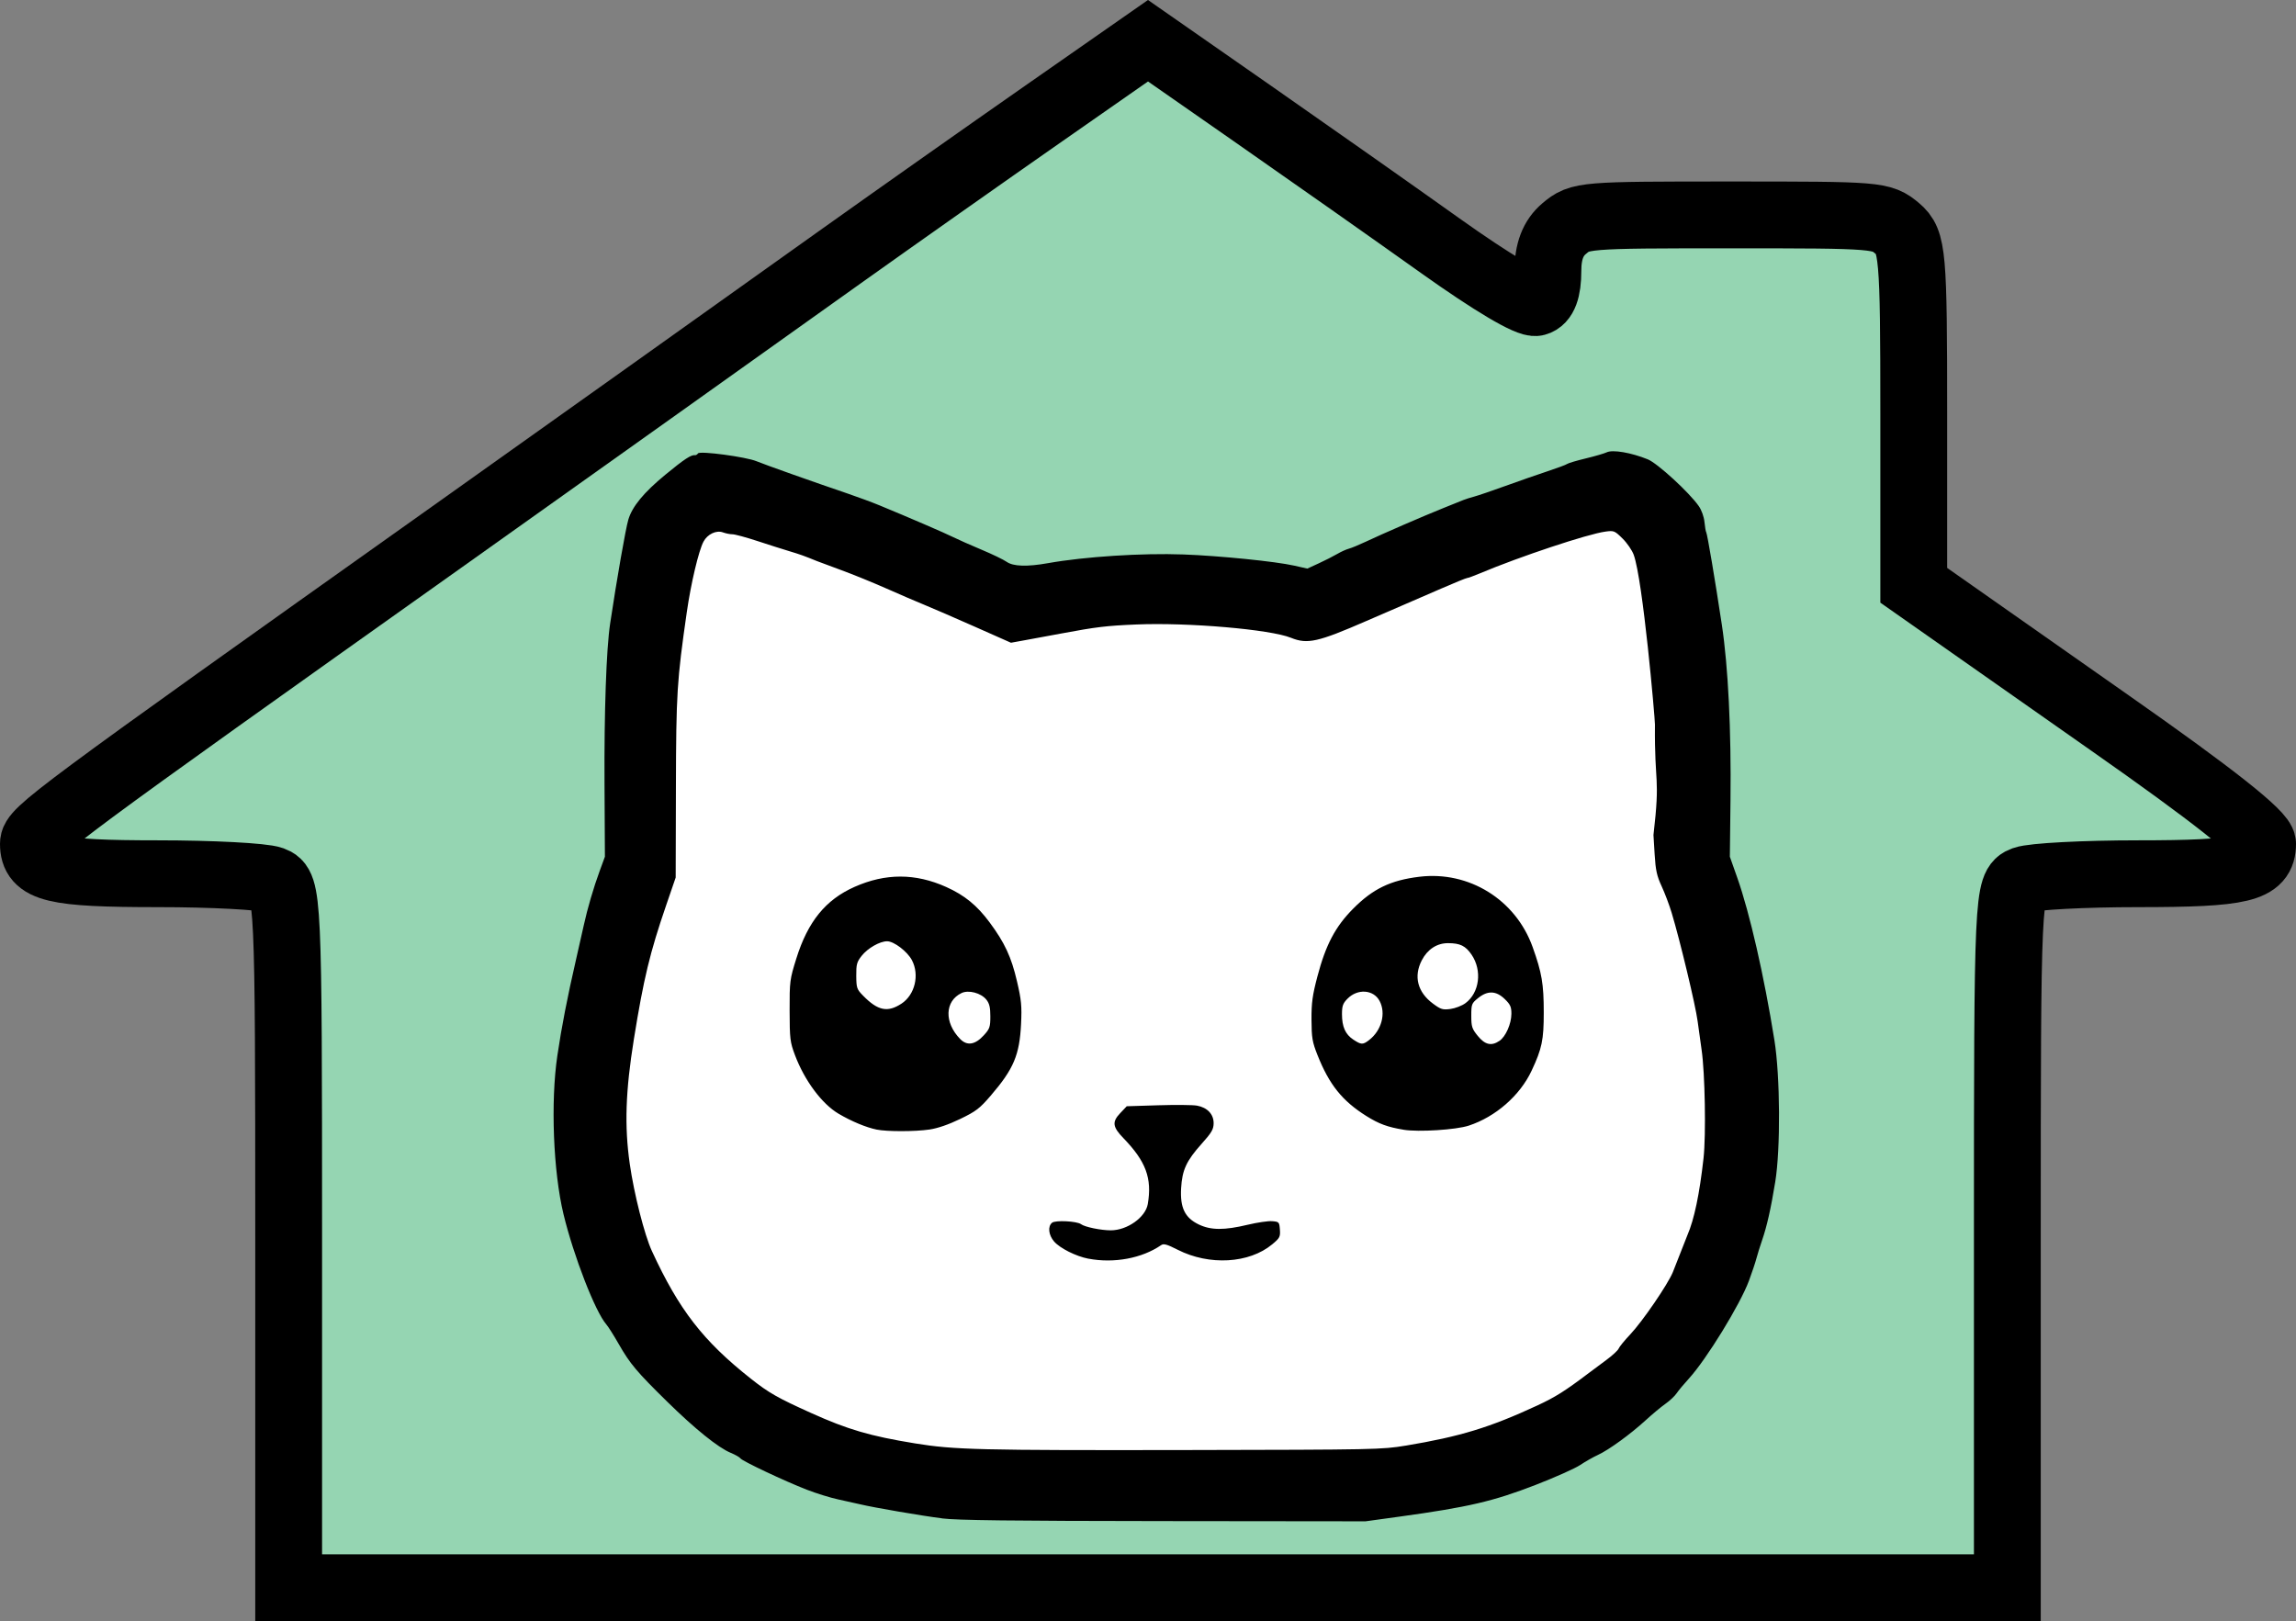 <?xml version="1.0" encoding="UTF-8" standalone="no"?>
<!-- Created with Inkscape (http://www.inkscape.org/) -->

<svg
   width="115.452mm"
   height="81.516mm"
   viewBox="0 0 115.452 81.516"
   version="1.1"
   id="svg1"
   xml:space="preserve"
   xmlns="http://www.w3.org/2000/svg"
   xmlns:svg="http://www.w3.org/2000/svg"><rect x="0" y="0" width="115.452" height="81.516" fill="#808080" stroke="none"/><defs
     id="defs1" /><g
     id="layer1"
     transform="translate(-27.314,-5.838)"><path
       style="fill:#95d5b2;fill-opacity:1;stroke:#000000;stroke-width:3.36;stroke-dasharray:none;stroke-opacity:1"
       d="m 128.251,68.025 c 0,-17.15 0.023,-17.657 0.828,-17.951 0.455,-0.166 3.04,-0.302 5.745,-0.302 5.242,0 6.262,-0.245 6.262,-1.504 0,-0.475 -2.469,-2.429 -7.697,-6.091 -0.12,-0.084 -2.383,-1.673 -5.031,-3.531 l -4.813,-3.378 v -8.623 c 0,-8.055 -0.054,-8.669 -0.818,-9.312 -0.804,-0.677 -0.949,-0.689 -8.38,-0.689 -7.432,0 -7.577,0.012 -8.38,0.689 -0.558,0.47 -0.818,1.146 -0.818,2.125 0,0.955 -0.199,1.488 -0.593,1.592 -0.365,0.096 -2.215,-1.001 -4.813,-2.852 -2.321,-1.654 -6.579,-4.65 -9.461,-6.659 L 85.04,7.886 79.799,11.543 c -2.883,2.011 -7.455,5.234 -10.161,7.162 -2.706,1.928 -7.033,5.011 -9.615,6.851 -2.582,1.841 -7.099,5.054 -10.038,7.141 C 29.917,46.95 28.994,47.635 28.994,48.268 c 0,1.259 1.02,1.504 6.262,1.504 2.705,0 5.29,0.136 5.745,0.302 0.804,0.294 0.828,0.801 0.828,17.951 v 17.649 h 43.211 43.211 z"
       id="path126" /><g
       id="g128"
       transform="translate(-119.681,-38.12)"><path
         style="fill:#ffffff;fill-opacity:1;stroke:none;stroke-width:3.832;stroke-dasharray:none;stroke-opacity:1"
         d="m 181.617,69.347 c 0,0 -0.62,-0.62 -0.992,2.977 -0.372,3.598 -1.116,7.815 -0.992,9.304 0.124,1.489 0,4.466 -0.124,5.831 -0.124,1.365 -0.992,-0.248 -1.241,3.722 -0.248,3.97 -1.241,3.474 -1.241,6.203 0,2.729 0.62,5.21 0.62,6.823 0,1.613 2.233,5.707 2.481,6.575 0.248,0.868 4.218,5.086 4.838,5.086 0.62,0 6.451,2.977 7.319,2.977 0.868,0 8.56,0.496 9.428,0.372 0.868,-0.124 11.537,-0.372 12.033,-0.372 0.496,0 6.327,0.248 7.319,-0.124 0.992,-0.372 4.714,-2.605 5.707,-3.225 0.992,-0.62 5.707,-4.962 5.831,-5.955 0.124,-0.992 2.233,-5.458 2.233,-7.815 0,-2.357 -0.744,-7.815 -0.992,-9.8 -0.248,-1.985 -1.365,-1.985 -1.365,-5.086 0,-3.101 -0.248,-5.334 -0.248,-7.443 0,-2.109 -0.372,-6.451 -0.868,-8.064 -0.496,-1.613 -0.62,-2.481 -2.109,-2.481 -1.489,0 -3.598,-0.62 -5.334,0 -1.737,0.62 0.248,1.985 -3.97,2.481 -4.218,0.496 -4.714,2.233 -5.955,2.357 -1.241,0.124 -3.225,0.124 -5.21,0.124 -1.985,0 -4.094,0 -6.699,0 -2.605,0 -2.357,0.868 -4.838,0.372 -2.481,-0.496 -2.481,-2.977 -5.955,-2.977 -3.474,0 -9.676,-1.861 -9.676,-1.861 z"
         id="path128" /><path
         style="fill:#000000;stroke-width:0.787"
         d="m 194.365,120.305 c -1.026,-0.128 -3.421,-0.539 -4.123,-0.707 -0.217,-0.052 -0.712,-0.162 -1.101,-0.245 -0.389,-0.083 -1.098,-0.303 -1.576,-0.488 -1.109,-0.43 -3.253,-1.442 -3.338,-1.576 -0.036,-0.056 -0.257,-0.182 -0.491,-0.279 -0.631,-0.262 -1.792,-1.198 -3.189,-2.569 -1.536,-1.507 -1.869,-1.903 -2.44,-2.901 -0.249,-0.435 -0.528,-0.878 -0.621,-0.983 -0.557,-0.635 -1.648,-3.442 -2.156,-5.546 -0.516,-2.139 -0.653,-5.646 -0.31,-7.968 0.212,-1.44 0.502,-2.933 0.942,-4.845 0.145,-0.631 0.32,-1.406 0.389,-1.721 0.18,-0.826 0.494,-1.899 0.798,-2.725 l 0.263,-0.717 -0.02,-3.682 c -0.02,-3.58 0.092,-6.768 0.282,-8.032 0.336,-2.241 0.778,-4.767 0.915,-5.231 0.195,-0.662 0.774,-1.365 1.86,-2.26 0.953,-0.785 1.303,-1.015 1.497,-0.984 0.043,0.007 0.109,-0.034 0.148,-0.09 0.093,-0.136 2.418,0.175 2.941,0.394 0.396,0.166 2.946,1.07 4.567,1.62 0.515,0.175 1.246,0.445 1.625,0.602 1.479,0.61 3.271,1.383 3.694,1.593 0.244,0.121 0.887,0.406 1.428,0.633 0.542,0.227 1.111,0.502 1.264,0.61 0.331,0.233 1.024,0.256 2.085,0.067 1.842,-0.328 4.722,-0.513 6.797,-0.437 1.832,0.067 4.637,0.35 5.581,0.563 l 0.656,0.148 0.575,-0.264 c 0.316,-0.145 0.731,-0.356 0.92,-0.467 0.19,-0.112 0.456,-0.233 0.591,-0.269 0.135,-0.036 0.512,-0.192 0.837,-0.345 0.849,-0.401 2.914,-1.296 3.891,-1.688 0.461,-0.185 0.926,-0.372 1.034,-0.416 0.108,-0.044 0.352,-0.121 0.542,-0.172 0.19,-0.05 0.899,-0.292 1.576,-0.537 0.677,-0.245 1.63,-0.577 2.118,-0.738 0.488,-0.161 0.931,-0.326 0.985,-0.368 0.054,-0.041 0.475,-0.166 0.936,-0.277 0.461,-0.111 0.932,-0.249 1.048,-0.305 0.299,-0.146 1.228,0.012 2.067,0.352 0.486,0.197 2.081,1.659 2.564,2.351 0.141,0.202 0.26,0.535 0.286,0.797 0.024,0.248 0.064,0.483 0.09,0.523 0.054,0.086 0.438,2.357 0.784,4.645 0.319,2.111 0.476,5.29 0.435,8.845 l -0.032,2.821 0.372,1.052 c 0.627,1.774 1.35,4.938 1.869,8.176 0.291,1.815 0.312,5.464 0.041,7.124 -0.218,1.338 -0.421,2.239 -0.658,2.923 -0.103,0.297 -0.231,0.708 -0.285,0.913 -0.053,0.205 -0.224,0.716 -0.38,1.137 -0.438,1.185 -2.137,3.952 -3.021,4.918 -0.247,0.27 -0.525,0.603 -0.617,0.741 -0.093,0.138 -0.345,0.374 -0.56,0.525 -0.215,0.151 -0.66,0.521 -0.989,0.823 -0.77,0.705 -1.86,1.497 -2.405,1.747 -0.236,0.108 -0.638,0.337 -0.894,0.508 -0.256,0.171 -1.263,0.621 -2.238,0.999 -2.12,0.823 -3.391,1.12 -6.832,1.594 l -1.724,0.238 -10.146,-0.011 c -7.717,-0.008 -10.385,-0.041 -11.145,-0.135 z m 23.311,-3.655 c 2.744,-0.458 4.227,-0.91 6.627,-2.023 0.9,-0.417 1.389,-0.726 2.586,-1.631 0.174,-0.131 0.568,-0.425 0.877,-0.653 0.309,-0.228 0.588,-0.486 0.621,-0.574 0.033,-0.088 0.296,-0.409 0.584,-0.714 0.612,-0.648 1.886,-2.508 2.141,-3.128 0.098,-0.237 0.284,-0.71 0.414,-1.052 0.13,-0.342 0.274,-0.708 0.32,-0.813 0.341,-0.787 0.607,-2.058 0.809,-3.863 0.13,-1.161 0.074,-4.306 -0.098,-5.46 -0.051,-0.342 -0.14,-0.987 -0.199,-1.434 -0.105,-0.803 -0.886,-4.061 -1.306,-5.451 -0.119,-0.394 -0.347,-0.997 -0.506,-1.339 -0.236,-0.507 -0.301,-0.801 -0.349,-1.595 l -0.059,-0.974 c 0.353,-3.048 0.046,-2.427 0.074,-5.559 0.003,-0.305 -0.604,-7.257 -1.068,-8.534 -0.081,-0.224 -0.333,-0.591 -0.561,-0.816 -0.396,-0.392 -0.432,-0.406 -0.858,-0.349 -0.898,0.121 -4.31,1.256 -6.318,2.102 -0.305,0.128 -0.593,0.233 -0.64,0.233 -0.047,-4.7e-5 -0.64,0.242 -1.318,0.537 -0.677,0.295 -1.564,0.68 -1.97,0.854 -0.406,0.174 -1.204,0.519 -1.773,0.767 -2.448,1.066 -2.969,1.182 -3.796,0.847 -1.042,-0.423 -5.185,-0.779 -7.778,-0.669 -1.514,0.064 -1.995,0.122 -3.792,0.457 -0.569,0.106 -1.366,0.253 -1.772,0.327 l -0.737,0.134 -1.829,-0.811 c -1.006,-0.446 -2.137,-0.936 -2.513,-1.089 -0.377,-0.153 -1.239,-0.524 -1.916,-0.824 -0.677,-0.3 -1.697,-0.715 -2.266,-0.923 -0.569,-0.207 -1.123,-0.413 -1.231,-0.458 -0.636,-0.26 -0.845,-0.335 -1.379,-0.495 -0.325,-0.097 -1.054,-0.329 -1.62,-0.515 -0.566,-0.186 -1.128,-0.338 -1.25,-0.338 -0.121,0 -0.337,-0.043 -0.479,-0.095 -0.333,-0.123 -0.778,0.088 -0.978,0.464 -0.244,0.458 -0.632,2.099 -0.841,3.552 -0.497,3.464 -0.534,4.06 -0.546,8.797 l -0.012,4.542 -0.476,1.387 c -0.821,2.39 -1.135,3.694 -1.626,6.742 -0.42,2.607 -0.478,4.366 -0.208,6.263 0.214,1.503 0.741,3.579 1.113,4.386 1.363,2.958 2.575,4.522 4.974,6.419 0.904,0.715 1.354,0.971 3.034,1.728 1.85,0.833 2.966,1.16 5.224,1.528 1.971,0.322 3.226,0.352 13.689,0.334 9.486,-0.017 9.786,-0.023 10.983,-0.222 z m -15.953,-9.401 c -0.619,-0.118 -1.429,-0.524 -1.724,-0.864 -0.281,-0.324 -0.328,-0.763 -0.101,-0.945 0.168,-0.135 1.251,-0.08 1.455,0.074 0.187,0.142 0.998,0.309 1.497,0.309 0.826,0 1.747,-0.654 1.86,-1.321 0.221,-1.298 -0.093,-2.146 -1.228,-3.317 -0.542,-0.559 -0.576,-0.813 -0.165,-1.247 l 0.335,-0.354 1.581,-0.049 c 0.87,-0.027 1.747,-0.019 1.951,0.018 0.521,0.095 0.841,0.434 0.837,0.887 -0.003,0.305 -0.099,0.47 -0.603,1.032 -0.768,0.858 -0.979,1.315 -1.032,2.235 -0.056,0.981 0.189,1.485 0.887,1.821 0.609,0.293 1.282,0.297 2.461,0.015 0.48,-0.115 1.034,-0.196 1.231,-0.18 0.344,0.028 0.36,0.045 0.388,0.424 0.027,0.361 -0.006,0.425 -0.386,0.74 -1.161,0.965 -3.165,1.08 -4.751,0.274 -0.547,-0.278 -0.706,-0.322 -0.837,-0.232 -0.962,0.663 -2.366,0.924 -3.655,0.679 z m -10.643,-6.491 c -0.533,-0.109 -1.272,-0.417 -1.921,-0.8 -0.836,-0.494 -1.708,-1.666 -2.189,-2.943 -0.247,-0.656 -0.267,-0.817 -0.27,-2.237 -0.003,-1.476 0.008,-1.569 0.337,-2.621 0.58,-1.859 1.471,-2.956 2.925,-3.603 1.559,-0.693 3.064,-0.692 4.614,0.005 0.922,0.414 1.548,0.925 2.181,1.78 0.762,1.029 1.09,1.734 1.377,2.965 0.219,0.938 0.248,1.24 0.204,2.143 -0.076,1.562 -0.372,2.261 -1.526,3.604 -0.557,0.648 -0.738,0.786 -1.533,1.171 -0.581,0.281 -1.129,0.47 -1.541,0.531 -0.724,0.108 -2.142,0.11 -2.66,0.004 z m 5.393,-4.751 c 0.288,-0.316 0.32,-0.412 0.32,-0.944 0,-0.453 -0.048,-0.652 -0.202,-0.842 -0.269,-0.333 -0.892,-0.498 -1.244,-0.33 -0.847,0.403 -0.882,1.481 -0.074,2.309 0.352,0.361 0.756,0.296 1.2,-0.192 z m -4.148,-1.583 c 0.676,-0.444 0.916,-1.442 0.525,-2.185 -0.23,-0.438 -0.903,-0.951 -1.247,-0.951 -0.37,0 -0.978,0.348 -1.281,0.733 -0.243,0.309 -0.276,0.432 -0.271,1.005 0.005,0.61 0.028,0.676 0.345,0.999 0.74,0.756 1.231,0.857 1.929,0.399 z m 25.253,6.341 c -0.81,-0.133 -1.242,-0.292 -1.876,-0.689 -1.214,-0.762 -1.867,-1.576 -2.459,-3.067 -0.261,-0.656 -0.296,-0.866 -0.301,-1.774 -0.005,-0.848 0.048,-1.233 0.297,-2.177 0.419,-1.591 0.9,-2.503 1.796,-3.407 0.993,-1.001 1.883,-1.431 3.33,-1.607 2.496,-0.304 4.842,1.15 5.696,3.532 0.465,1.298 0.56,1.854 0.56,3.299 0,1.377 -0.089,1.806 -0.609,2.917 -0.585,1.252 -1.813,2.325 -3.165,2.767 -0.641,0.21 -2.527,0.329 -3.269,0.207 z m -1.744,-4.506 c 0.631,-0.482 0.864,-1.347 0.531,-1.972 -0.304,-0.571 -1.103,-0.627 -1.611,-0.113 -0.233,0.236 -0.279,0.364 -0.279,0.779 0,0.634 0.17,1.016 0.569,1.279 0.399,0.263 0.478,0.266 0.79,0.028 z m 6.56,0.037 c 0.313,-0.213 0.598,-0.857 0.6,-1.36 0.002,-0.347 -0.053,-0.47 -0.333,-0.741 -0.436,-0.423 -0.862,-0.439 -1.343,-0.049 -0.324,0.262 -0.341,0.307 -0.341,0.888 0,0.549 0.034,0.653 0.328,1.015 0.364,0.447 0.687,0.52 1.089,0.246 z m -1.711,-1.895 c 0.708,-0.525 0.85,-1.644 0.309,-2.439 -0.304,-0.446 -0.577,-0.579 -1.189,-0.579 -0.554,0 -1.028,0.31 -1.313,0.858 -0.422,0.812 -0.217,1.608 0.563,2.184 0.394,0.291 0.486,0.319 0.878,0.267 0.241,-0.032 0.579,-0.163 0.753,-0.292 z"
         id="path125" /></g></g></svg>
